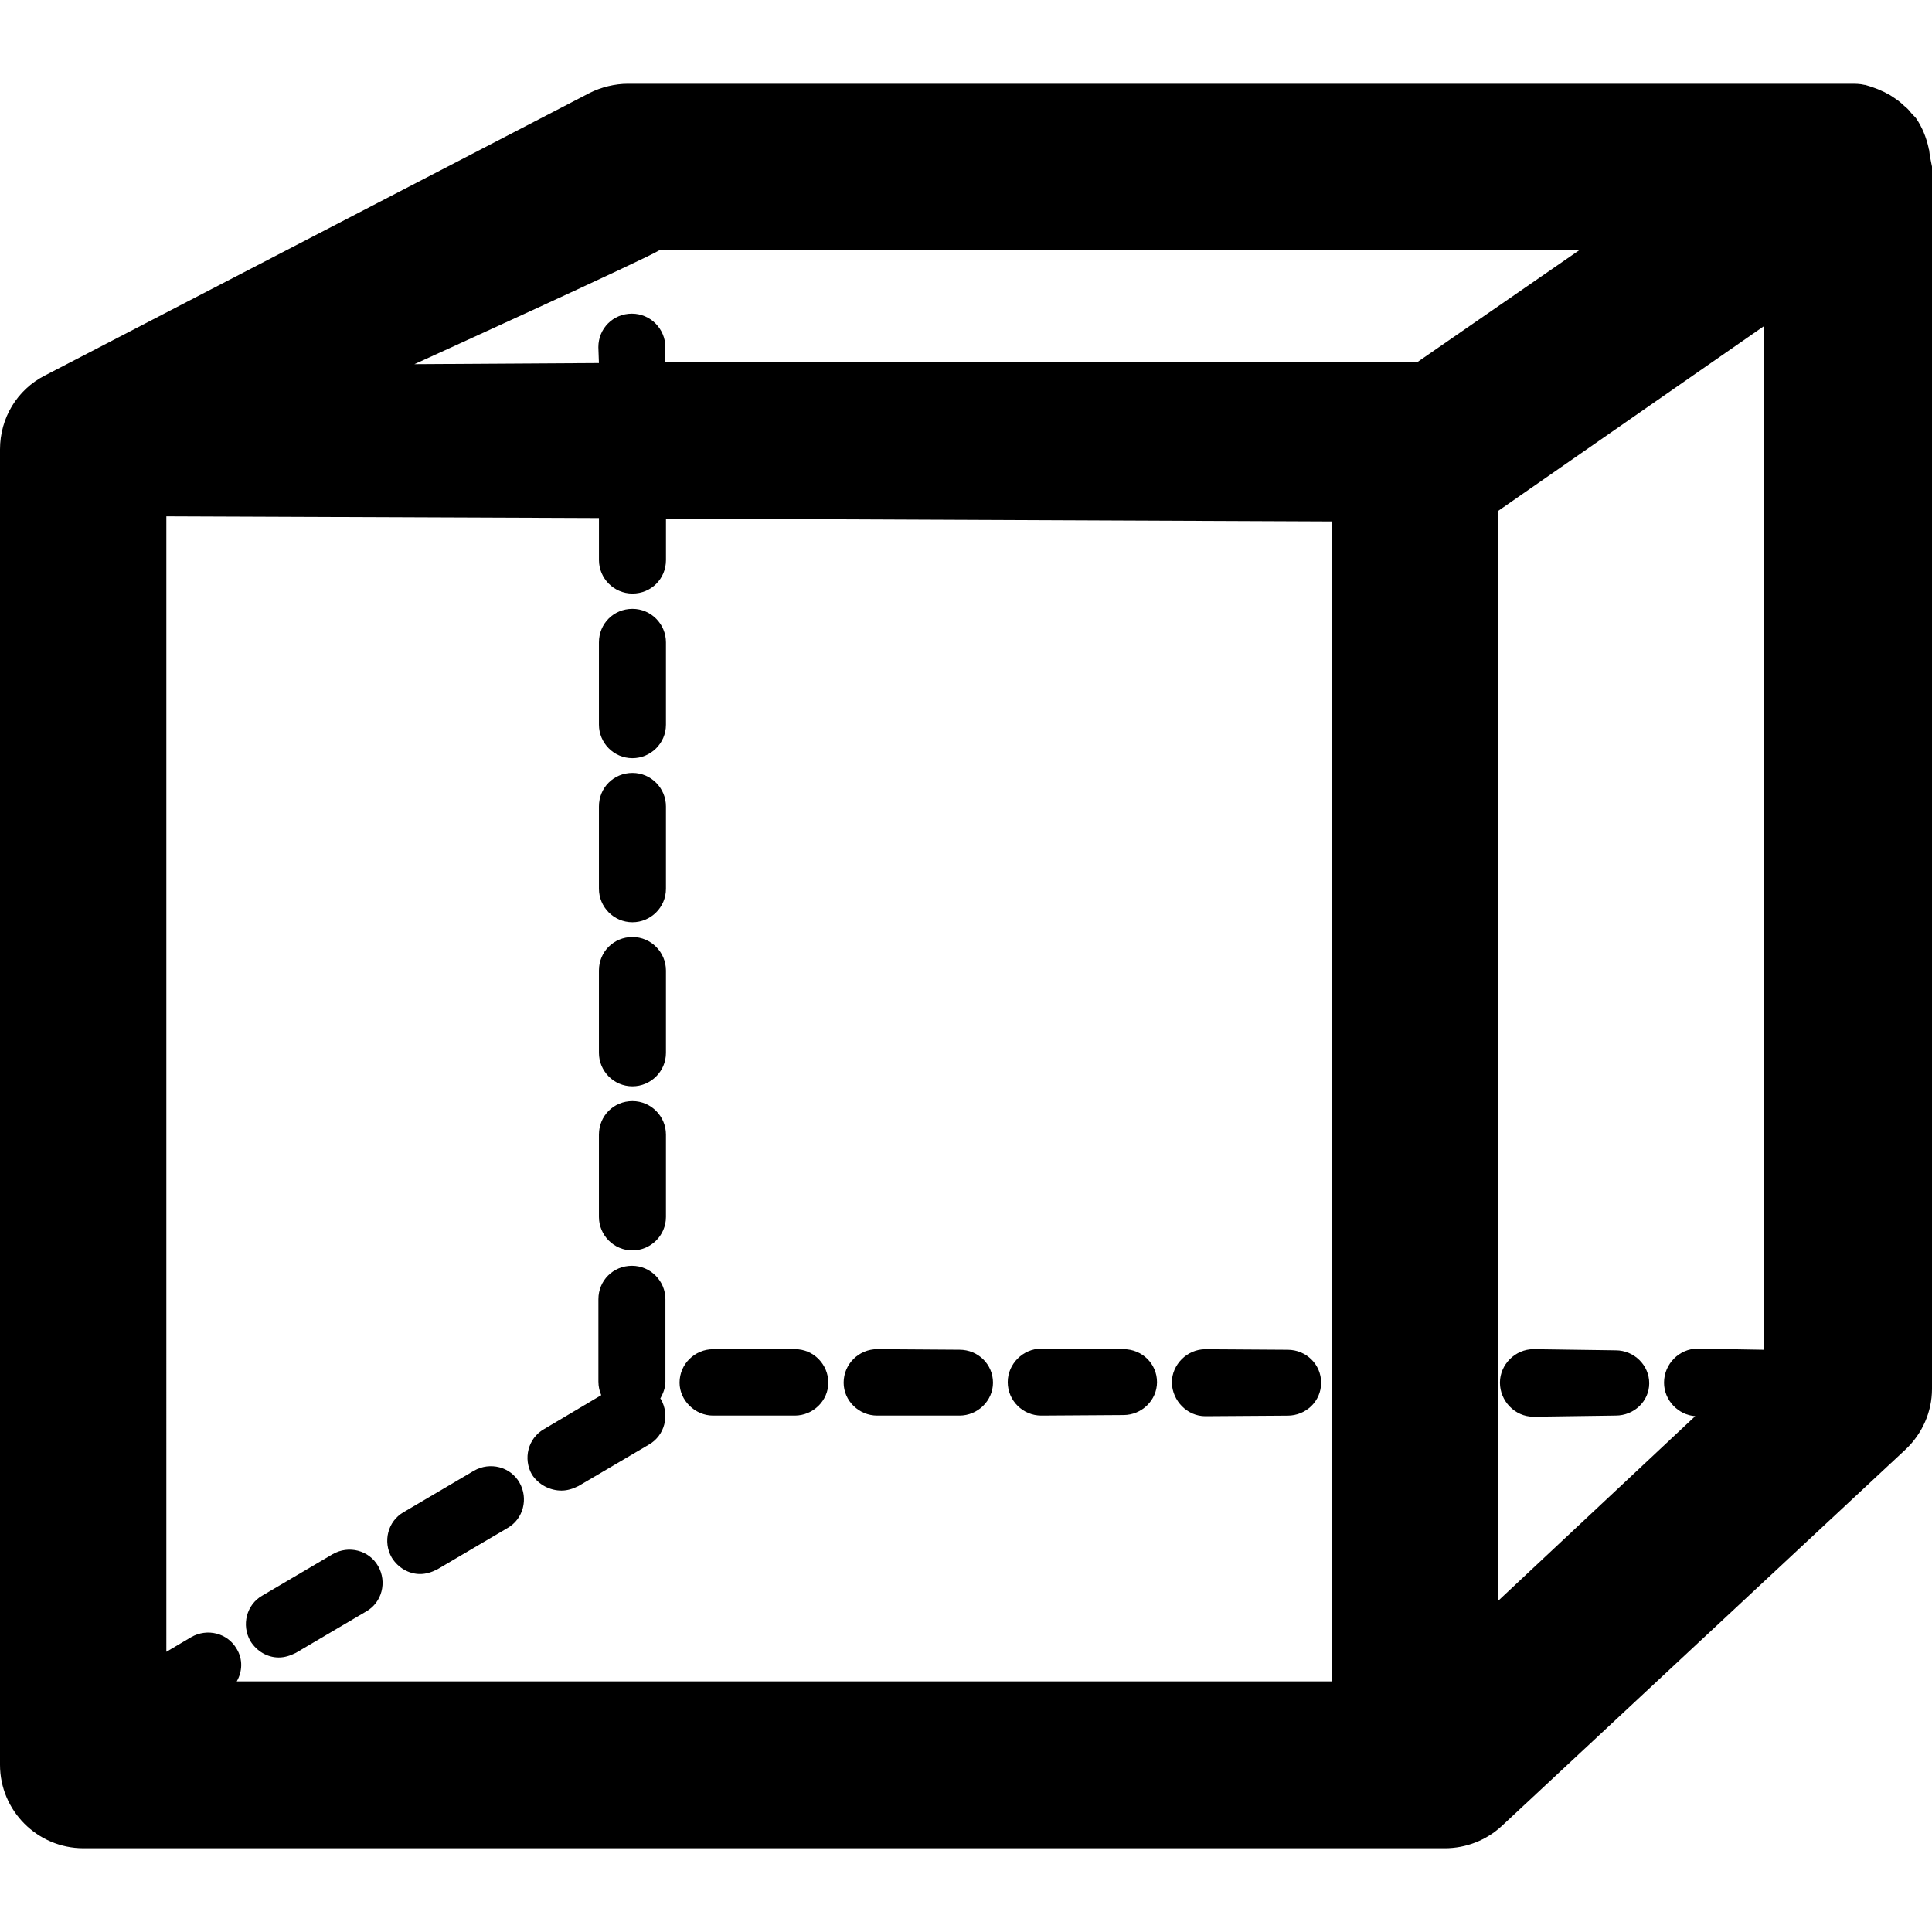 <?xml version="1.0" encoding="iso-8859-1"?>
<!-- Generator: Adobe Illustrator 16.0.0, SVG Export Plug-In . SVG Version: 6.00 Build 0)  -->
<!DOCTYPE svg PUBLIC "-//W3C//DTD SVG 1.1//EN" "http://www.w3.org/Graphics/SVG/1.1/DTD/svg11.dtd">
<svg version="1.1" id="Capa_1" xmlns="http://www.w3.org/2000/svg" xmlns:xlink="http://www.w3.org/1999/xlink" x="0px" y="0px"
	 width="93.59px" height="93.59px" viewBox="0 0 93.59 93.59" style="enable-background:new 0 0 93.59 93.59;" xml:space="preserve"
	>
<g>
	<g>
		<path d="M93.452,7.274c0-0.028-0.026-0.055-0.026-0.11c-0.111-0.495-0.303-0.99-0.604-1.43c-0.083-0.11-0.193-0.192-0.274-0.302
			c-0.082-0.11-0.193-0.22-0.304-0.303c-0.138-0.137-0.274-0.248-0.438-0.357c-0.084-0.055-0.166-0.11-0.248-0.165
			c-0.385-0.22-0.797-0.385-1.211-0.495h-0.026c-0.22-0.055-0.44-0.055-0.66-0.055c-0.056,0-0.083,0-0.138,0h-0.439H30.417
			c-0.633,0-1.293,0.165-1.843,0.44L2.172,18.192C0.824,18.88,0,20.255,0,21.768V85.49c0,2.229,1.815,4.043,4.042,4.043h65.951
			c1.019,0,2.007-0.385,2.75-1.072l19.554-18.234c0.826-0.77,1.293-1.842,1.293-2.941V8.098V8.071
			C93.535,7.796,93.48,7.548,93.452,7.274z M31.957,12.114h44.555l-7.84,5.418h-36.44v-0.715c0-0.88-0.715-1.623-1.623-1.623
			c-0.908,0-1.623,0.715-1.623,1.623l0.027,0.77l-8.938,0.055C20.076,17.642,31.38,12.499,31.957,12.114z M11.468,79.879
			c-0.44-0.771-1.43-1.018-2.2-0.577l-1.21,0.715V25.012l20.957,0.083v2.035c0,0.88,0.715,1.623,1.623,1.623
			s1.623-0.715,1.623-1.623v-2.008l32.26,0.138v56.188H11.468C11.743,80.98,11.77,80.374,11.468,79.879z M72.551,77.568V24.765
			l12.898-8.966v49.587l-3.219-0.055l0,0c-0.879,0-1.621,0.741-1.621,1.649c0,0.853,0.688,1.566,1.512,1.621L72.551,77.568z"/>
		<path d="M34.542,68.574h3.96l0,0c0.88,0,1.623-0.715,1.623-1.594c0-0.881-0.715-1.621-1.595-1.621h-3.988l0,0
			c-0.88,0-1.623,0.715-1.623,1.621C32.92,67.833,33.662,68.574,34.542,68.574z"/>
		<path d="M30.637,36.728c0.88,0,1.623-0.715,1.623-1.623v-3.988c0-0.88-0.715-1.623-1.623-1.623c-0.908,0-1.623,0.715-1.623,1.623
			v3.988C29.014,35.985,29.729,36.728,30.637,36.728z"/>
		<path d="M78.271,65.413l-3.988-0.056l0,0c-0.88,0-1.623,0.742-1.623,1.623c0,0.879,0.716,1.649,1.623,1.649l3.988-0.056l0,0
			c0.88,0,1.621-0.688,1.621-1.567S79.151,65.413,78.271,65.413z"/>
		<path d="M30.637,52.624c0.88,0,1.623-0.716,1.623-1.622v-3.988c0-0.88-0.715-1.623-1.623-1.623c-0.908,0-1.623,0.715-1.623,1.623
			v3.988C29.014,51.882,29.729,52.624,30.637,52.624z"/>
		<path d="M30.637,60.572c0.88,0,1.623-0.715,1.623-1.623v-3.987c0-0.88-0.715-1.623-1.623-1.623c-0.908,0-1.623,0.716-1.623,1.623
			v3.987C29.014,59.83,29.729,60.572,30.637,60.572z"/>
		<path d="M30.637,44.676c0.88,0,1.623-0.715,1.623-1.623v-3.988c0-0.88-0.715-1.623-1.623-1.623c-0.908,0-1.623,0.715-1.623,1.623
			v3.988C29.014,43.934,29.729,44.676,30.637,44.676z"/>
		<path d="M58.387,68.604l3.988-0.027l0,0c0.881,0,1.623-0.688,1.623-1.596c0-0.879-0.716-1.595-1.623-1.595l-3.988-0.026l0,0
			c-0.879,0-1.621,0.741-1.621,1.621C56.792,67.859,57.508,68.604,58.387,68.604z"/>
		<path d="M50.439,68.574l3.986-0.026l0,0c0.881,0,1.623-0.715,1.623-1.595c0-0.881-0.716-1.596-1.623-1.596l-3.986-0.026l0,0
			c-0.881,0-1.623,0.741-1.623,1.622C48.816,67.859,49.559,68.574,50.439,68.574z"/>
		<path d="M42.491,68.574h3.988l0,0c0.88,0,1.623-0.715,1.623-1.594c0-0.881-0.714-1.596-1.623-1.596l-3.988-0.027l0,0
			c-0.88,0-1.623,0.715-1.623,1.623C40.868,67.859,41.611,68.574,42.491,68.574z"/>
		<path d="M27.2,72.206c0.275,0,0.55-0.082,0.825-0.222l3.411-2.006c0.77-0.44,1.018-1.432,0.577-2.201l-0.027-0.026
			c0.138-0.248,0.248-0.522,0.248-0.825v-3.988c0-0.88-0.715-1.621-1.623-1.621c-0.908,0-1.623,0.715-1.623,1.621v3.988
			c0,0.247,0.055,0.469,0.137,0.659l-2.778,1.649c-0.77,0.44-1.018,1.432-0.577,2.201C26.099,71.931,26.649,72.206,27.2,72.206z"/>
		<path d="M13.503,80.292c0.275,0,0.55-0.083,0.825-0.222l3.41-2.008c0.77-0.438,1.018-1.43,0.578-2.199
			c-0.44-0.771-1.43-1.018-2.2-0.577l-3.41,2.008c-0.771,0.438-1.018,1.43-0.578,2.2C12.431,79.988,12.953,80.292,13.503,80.292z"/>
		<path d="M20.351,76.249c0.275,0,0.55-0.082,0.825-0.222l3.41-2.008c0.77-0.438,1.018-1.43,0.578-2.199
			c-0.44-0.771-1.43-1.018-2.2-0.578l-3.411,2.009c-0.77,0.438-1.018,1.43-0.577,2.2C19.279,75.945,19.801,76.249,20.351,76.249z"/>
	</g>
</g>
<g>
</g>
<g>
</g>
<g>
</g>
<g>
</g>
<g>
</g>
<g>
</g>
<g>
</g>
<g>
</g>
<g>
</g>
<g>
</g>
<g>
</g>
<g>
</g>
<g>
</g>
<g>
</g>
<g>
</g>
</svg>
